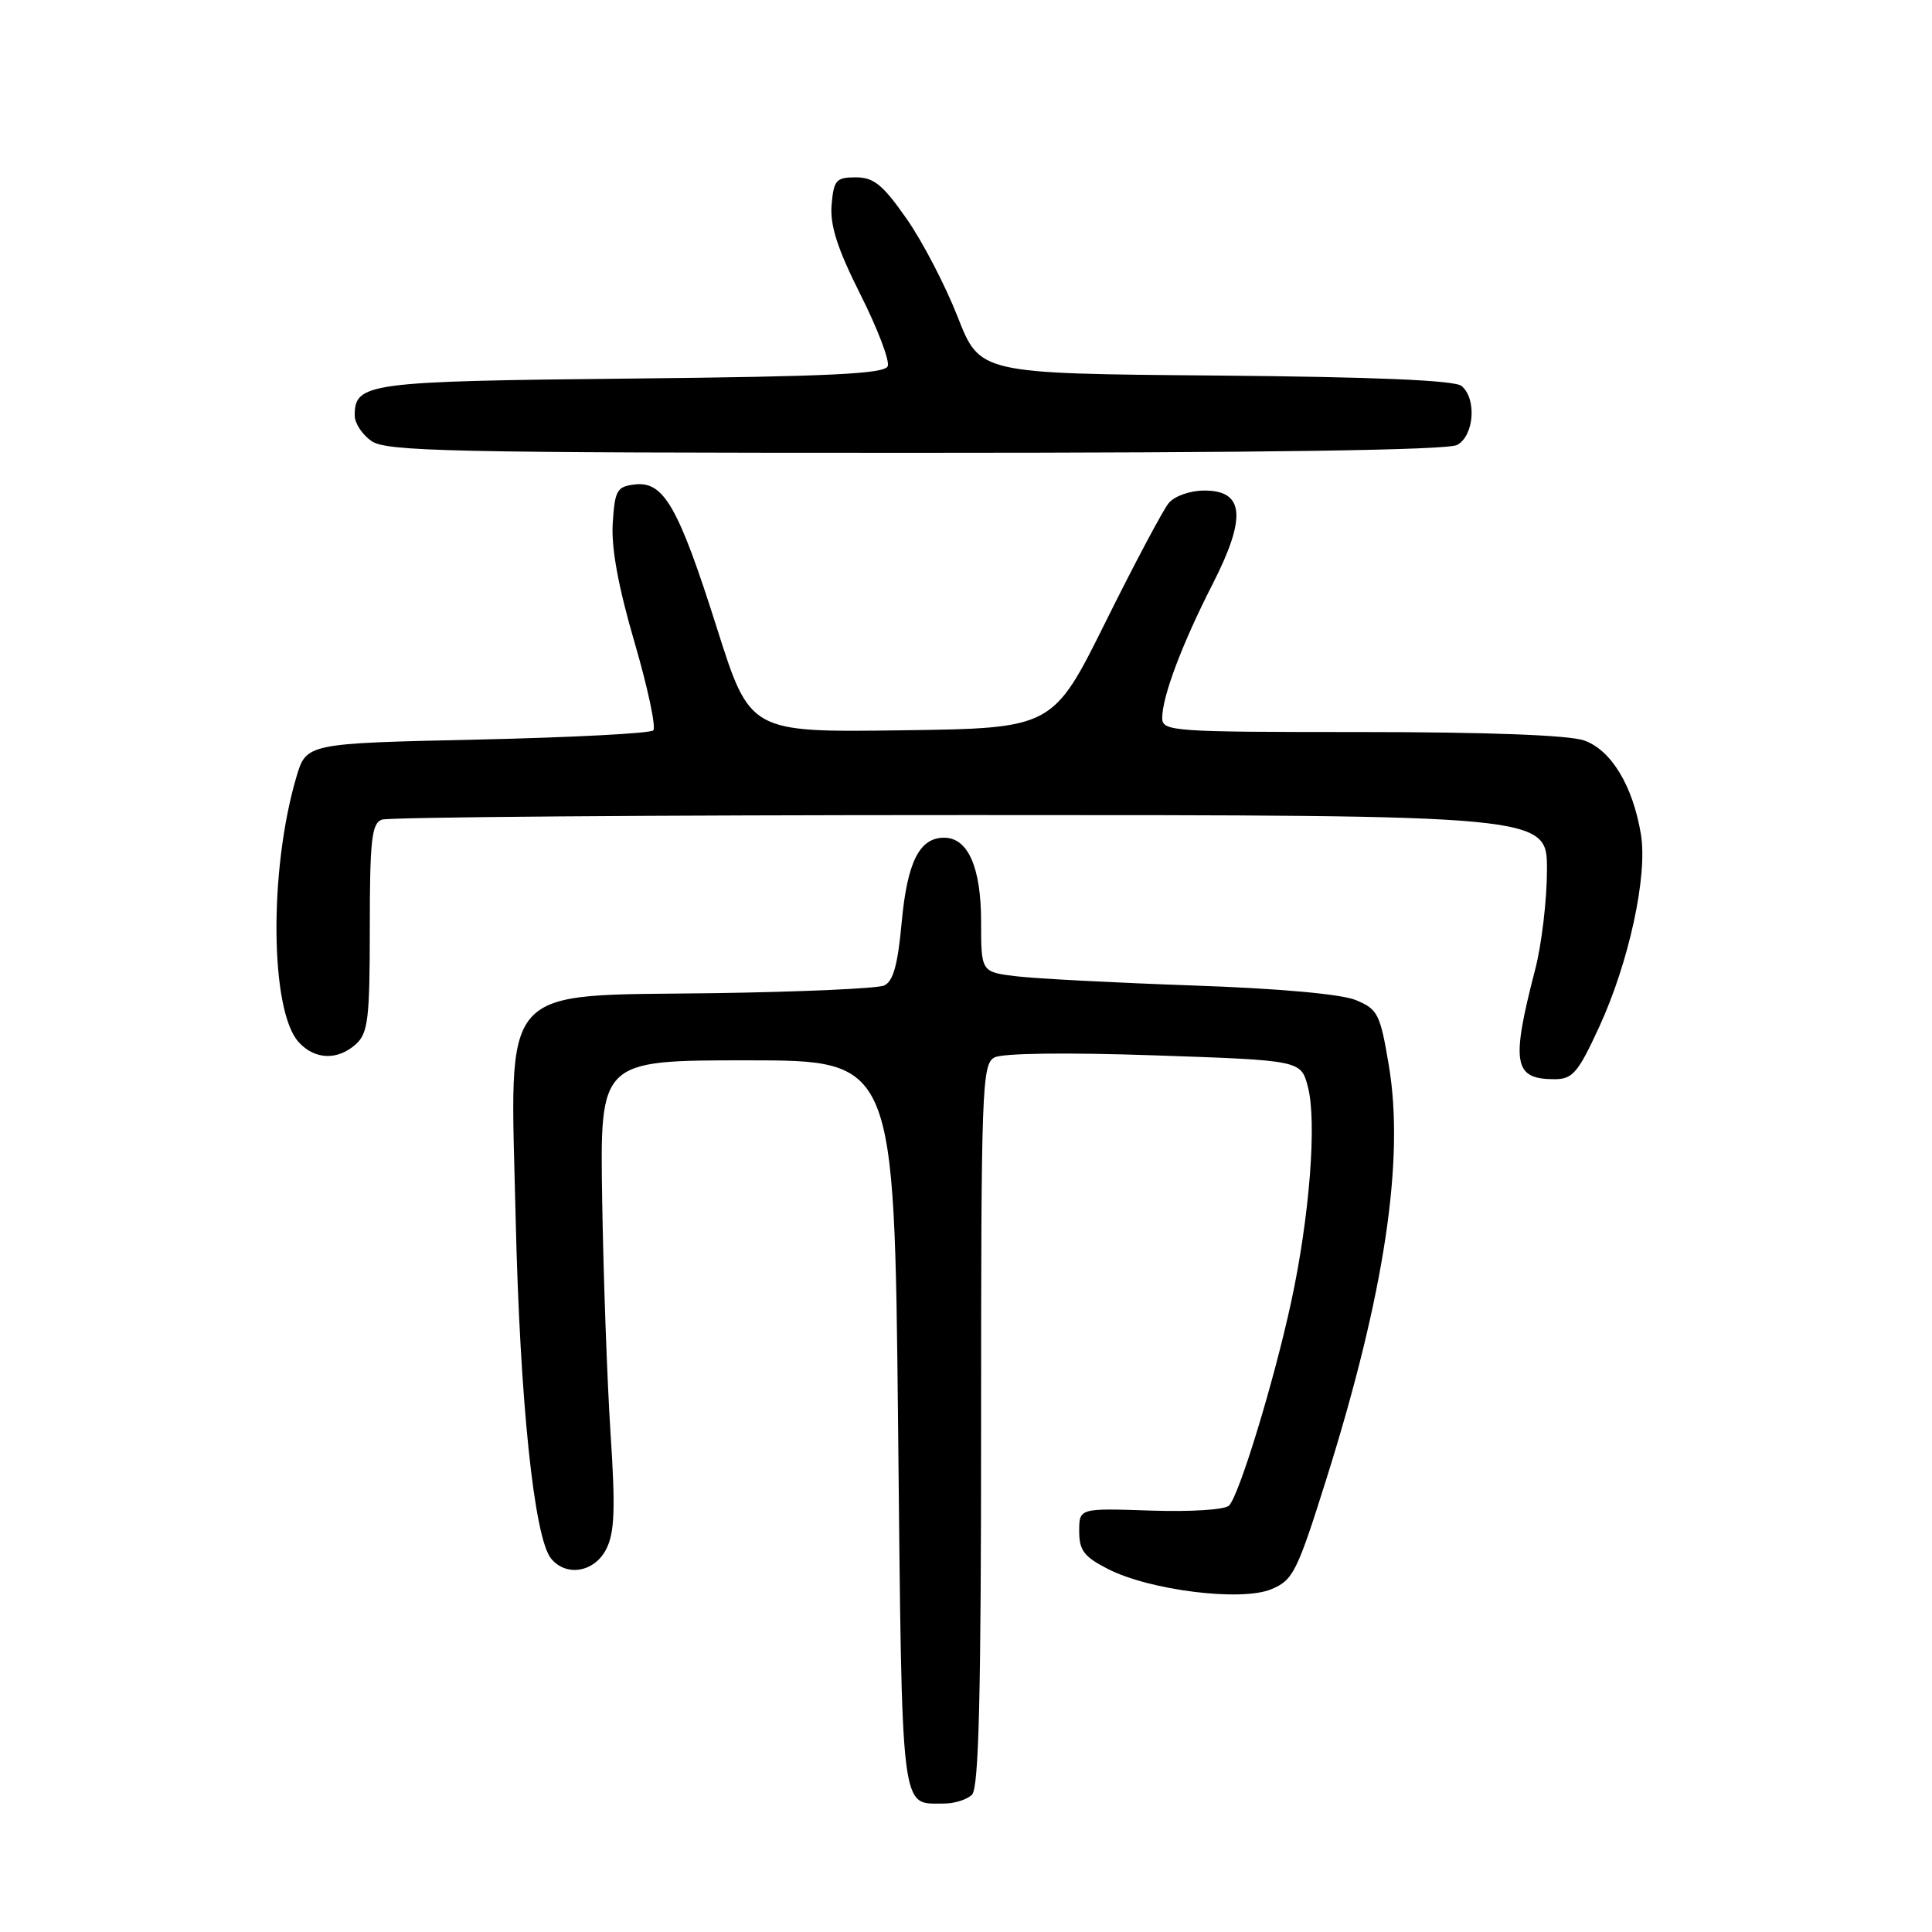 <?xml version="1.0" encoding="UTF-8" standalone="no"?>
<!DOCTYPE svg PUBLIC "-//W3C//DTD SVG 1.1//EN" "http://www.w3.org/Graphics/SVG/1.1/DTD/svg11.dtd" >
<svg xmlns="http://www.w3.org/2000/svg" xmlns:xlink="http://www.w3.org/1999/xlink" version="1.1" viewBox="0 0 256 256">
 <g >
 <path fill="currentColor"
d=" M 128.80 237.80 C 129.70 236.90 130.00 224.65 130.00 188.84 C 130.00 144.16 130.11 141.01 131.77 140.12 C 132.84 139.55 141.27 139.44 152.96 139.84 C 172.38 140.50 172.38 140.50 173.30 144.00 C 174.51 148.57 173.53 161.22 171.09 172.50 C 168.83 182.96 164.23 198.06 162.86 199.49 C 162.33 200.05 157.84 200.34 152.46 200.16 C 143.00 199.84 143.00 199.84 143.00 202.90 C 143.00 205.44 143.65 206.29 146.81 207.90 C 152.36 210.74 164.49 212.24 168.46 210.58 C 171.35 209.37 171.87 208.32 175.78 195.89 C 183.46 171.43 186.14 153.67 184.02 141.13 C 182.88 134.33 182.56 133.72 179.64 132.51 C 177.71 131.72 169.41 130.97 158.00 130.58 C 147.82 130.22 137.36 129.68 134.75 129.37 C 130.00 128.81 130.00 128.81 130.00 122.13 C 130.00 114.93 128.27 111.00 125.10 111.00 C 121.83 111.00 120.22 114.21 119.48 122.19 C 118.96 127.88 118.35 130.06 117.14 130.59 C 116.24 130.98 106.10 131.43 94.61 131.60 C 65.72 132.00 67.60 129.86 68.33 161.50 C 68.89 185.68 70.78 203.82 73.03 206.53 C 75.06 208.98 78.79 208.32 80.34 205.25 C 81.44 203.06 81.56 199.93 80.90 189.91 C 80.45 182.99 79.95 169.04 79.79 158.91 C 79.50 140.50 79.50 140.50 99.00 140.50 C 118.50 140.50 118.50 140.50 119.00 188.79 C 119.54 241.23 119.27 238.95 125.05 238.98 C 126.45 238.99 128.14 238.46 128.80 237.80 Z  M 211.89 136.10 C 215.85 127.51 218.34 116.01 217.43 110.55 C 216.36 104.11 213.49 99.37 209.89 98.11 C 207.86 97.41 197.09 97.00 180.35 97.00 C 155.26 97.00 154.00 96.91 154.00 95.13 C 154.00 92.30 156.63 85.32 160.67 77.41 C 165.19 68.56 164.88 65.00 159.60 65.00 C 157.71 65.00 155.65 65.72 154.87 66.65 C 154.12 67.55 150.35 74.64 146.50 82.40 C 139.50 96.50 139.50 96.50 119.44 96.77 C 99.38 97.04 99.38 97.04 95.01 83.27 C 89.91 67.17 87.96 63.75 84.14 64.19 C 81.74 64.47 81.47 64.94 81.19 69.34 C 80.98 72.60 81.93 77.76 84.08 85.12 C 85.84 91.14 86.95 96.38 86.56 96.78 C 86.16 97.18 75.66 97.72 63.21 98.00 C 40.58 98.50 40.58 98.50 39.26 103.00 C 35.63 115.32 35.79 133.91 39.57 138.08 C 41.71 140.44 44.74 140.54 47.17 138.35 C 48.77 136.89 49.00 134.99 49.00 122.95 C 49.00 111.35 49.25 109.12 50.58 108.61 C 51.45 108.27 86.55 108.00 128.58 108.00 C 205.00 108.00 205.00 108.00 204.98 115.25 C 204.98 119.24 204.27 125.20 203.41 128.50 C 200.19 140.92 200.56 143.00 205.97 143.00 C 208.38 143.00 209.09 142.17 211.89 136.10 Z  M 193.07 58.96 C 195.33 57.76 195.70 52.83 193.66 51.14 C 192.77 50.39 182.10 49.94 161.08 49.76 C 129.84 49.50 129.84 49.50 126.90 42.00 C 125.29 37.88 122.25 32.02 120.14 29.00 C 116.98 24.48 115.79 23.50 113.40 23.50 C 110.78 23.50 110.47 23.86 110.19 27.16 C 109.97 29.87 110.96 32.96 114.01 39.02 C 116.28 43.53 117.91 47.80 117.63 48.52 C 117.24 49.54 109.97 49.89 83.72 50.16 C 48.58 50.52 47.00 50.73 47.00 55.07 C 47.00 56.07 48.00 57.59 49.22 58.44 C 51.18 59.82 59.69 60.00 121.29 60.00 C 167.52 60.00 191.79 59.65 193.07 58.96 Z "/>
</g>
</svg>
